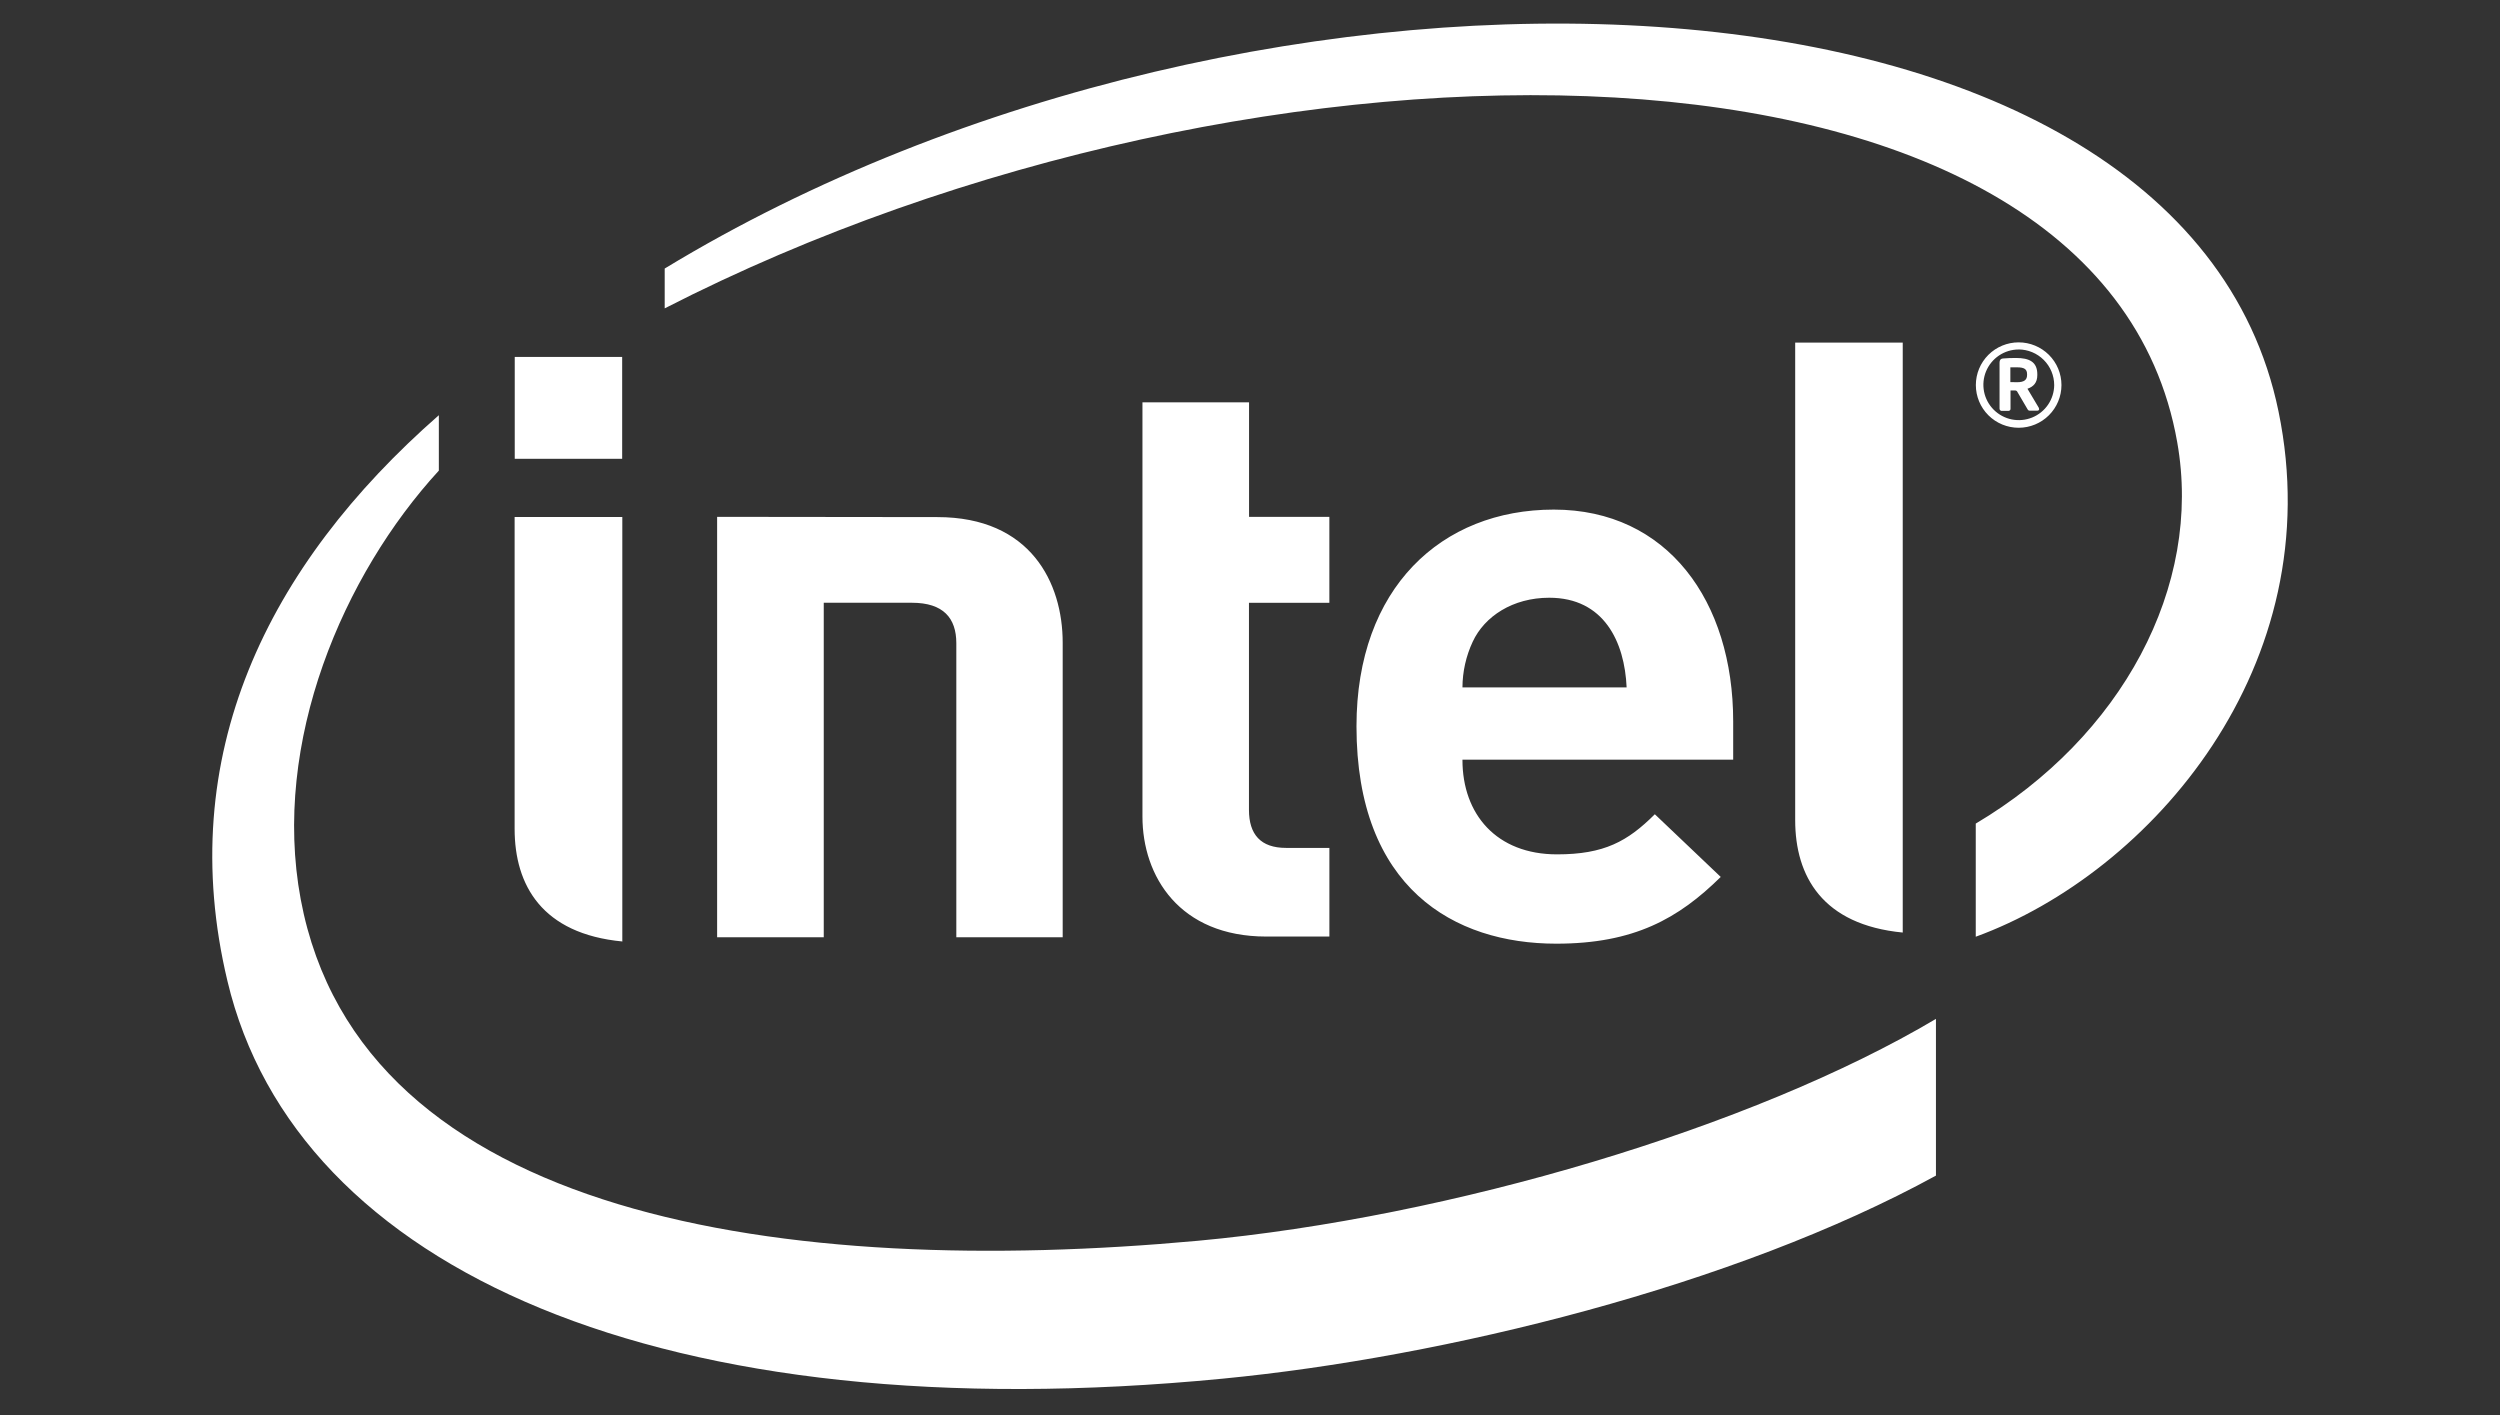 <svg width="106" height="60" viewBox="0 0 106 60" fill="none" xmlns="http://www.w3.org/2000/svg">
<rect x="0" y="0" width="106" height="60" fill="#333333" stroke="none"/>
<mask id="mask0_390_3626" style="mask-type:alpha" maskUnits="userSpaceOnUse" x="0" y="0" width="106" height="60">
<rect width="106" height="60" fill="#D9D9D9"/>
</mask>
<g mask="url(#mask0_390_3626)">
<path d="M34.927 25.555V39.739H30.406V21.914L39.745 21.925C43.705 21.925 45.058 24.718 45.058 27.248V39.739H40.548V27.272C40.548 26.207 39.998 25.557 38.667 25.557L34.927 25.555ZM65.688 25.344C64.141 25.344 62.943 26.134 62.443 27.209C62.159 27.816 62.011 28.477 62.008 29.147H68.969C68.884 27.211 68.008 25.344 65.688 25.344ZM62.008 32.22C62.008 34.524 63.449 36.225 66.018 36.225C68.014 36.225 69.01 35.677 70.165 34.524L72.959 37.182C71.171 38.943 69.29 40.012 65.985 40.012C61.656 40.012 57.515 37.657 57.515 30.793C57.515 24.922 61.124 21.607 65.88 21.607C70.704 21.607 73.487 25.493 73.487 30.585V32.209H62.009L62.008 32.22ZM53.692 39.71C50.007 39.71 48.44 37.152 48.44 34.623V17.06H52.96V21.914H56.365V25.558H52.956V34.337C52.956 35.38 53.451 35.951 54.529 35.951H56.366V39.71H53.692ZM26.38 19.453H21.825V15.134H26.38V19.453ZM26.391 39.919C22.981 39.595 21.82 37.532 21.82 35.145V21.922H26.386V39.931L26.391 39.919ZM80.676 39.54C77.271 39.211 76.116 37.153 76.116 34.772V14.525H80.676V39.541V39.54ZM96.61 17.449C92.485 -2.645 53.383 -3.919 28.183 11.386V13.075C53.357 0.17 89.063 0.247 92.314 18.75C93.403 24.874 89.949 31.25 83.772 34.92V39.717C91.204 37.006 98.826 28.21 96.61 17.45V17.449ZM50.8 52.608C33.408 54.208 15.286 51.69 12.75 38.13C11.507 31.447 14.565 24.358 18.607 19.954V17.605C11.321 23.985 7.366 32.057 9.643 41.593C12.547 53.83 28.107 60.76 51.845 58.455C61.239 57.545 73.537 54.527 82.084 49.846V43.201C74.329 47.807 61.492 51.619 50.8 52.608ZM85.948 15.865C85.948 15.646 85.817 15.575 85.525 15.575H85.239V16.201L85.525 16.206C85.817 16.206 85.948 16.112 85.948 15.899V15.865ZM86.388 17.413H86.055C86.039 17.413 86.024 17.409 86.011 17.402C85.997 17.394 85.986 17.383 85.978 17.369L85.521 16.59C85.504 16.572 85.481 16.56 85.456 16.557H85.246V17.329C85.247 17.341 85.246 17.353 85.242 17.364C85.238 17.375 85.232 17.385 85.224 17.394C85.216 17.403 85.206 17.41 85.195 17.414C85.184 17.419 85.172 17.422 85.16 17.422H84.858C84.836 17.417 84.817 17.406 84.803 17.389C84.789 17.372 84.781 17.351 84.781 17.329V15.376C84.781 15.266 84.825 15.211 84.919 15.2C85.105 15.185 85.292 15.177 85.48 15.178C86.04 15.178 86.382 15.342 86.382 15.87V15.902C86.382 16.232 86.216 16.396 85.964 16.483L86.442 17.285C86.442 17.302 86.459 17.324 86.459 17.345C86.459 17.354 86.457 17.363 86.454 17.372C86.45 17.38 86.445 17.388 86.438 17.394C86.431 17.4 86.423 17.405 86.415 17.408C86.406 17.411 86.397 17.412 86.388 17.411V17.416L86.388 17.413ZM85.591 14.818C85.295 14.819 85.005 14.907 84.76 15.072C84.514 15.237 84.322 15.471 84.209 15.744C84.096 16.017 84.067 16.317 84.124 16.607C84.182 16.897 84.324 17.163 84.534 17.373C84.743 17.582 85.009 17.725 85.299 17.784C85.59 17.842 85.891 17.814 86.165 17.702C86.439 17.59 86.674 17.4 86.84 17.155C87.006 16.91 87.096 16.622 87.098 16.327C87.097 15.927 86.938 15.544 86.655 15.261C86.372 14.978 85.988 14.818 85.587 14.816L85.591 14.818ZM85.591 18.137C85.109 18.137 84.648 17.947 84.307 17.607C83.967 17.267 83.776 16.807 83.776 16.327C83.776 15.846 83.967 15.386 84.307 15.046C84.648 14.707 85.109 14.516 85.591 14.516C86.072 14.516 86.534 14.707 86.874 15.046C87.215 15.386 87.406 15.846 87.406 16.327C87.406 16.807 87.215 17.267 86.874 17.607C86.534 17.947 86.072 18.137 85.591 18.137Z" fill="white"/>
</g>
</svg>
